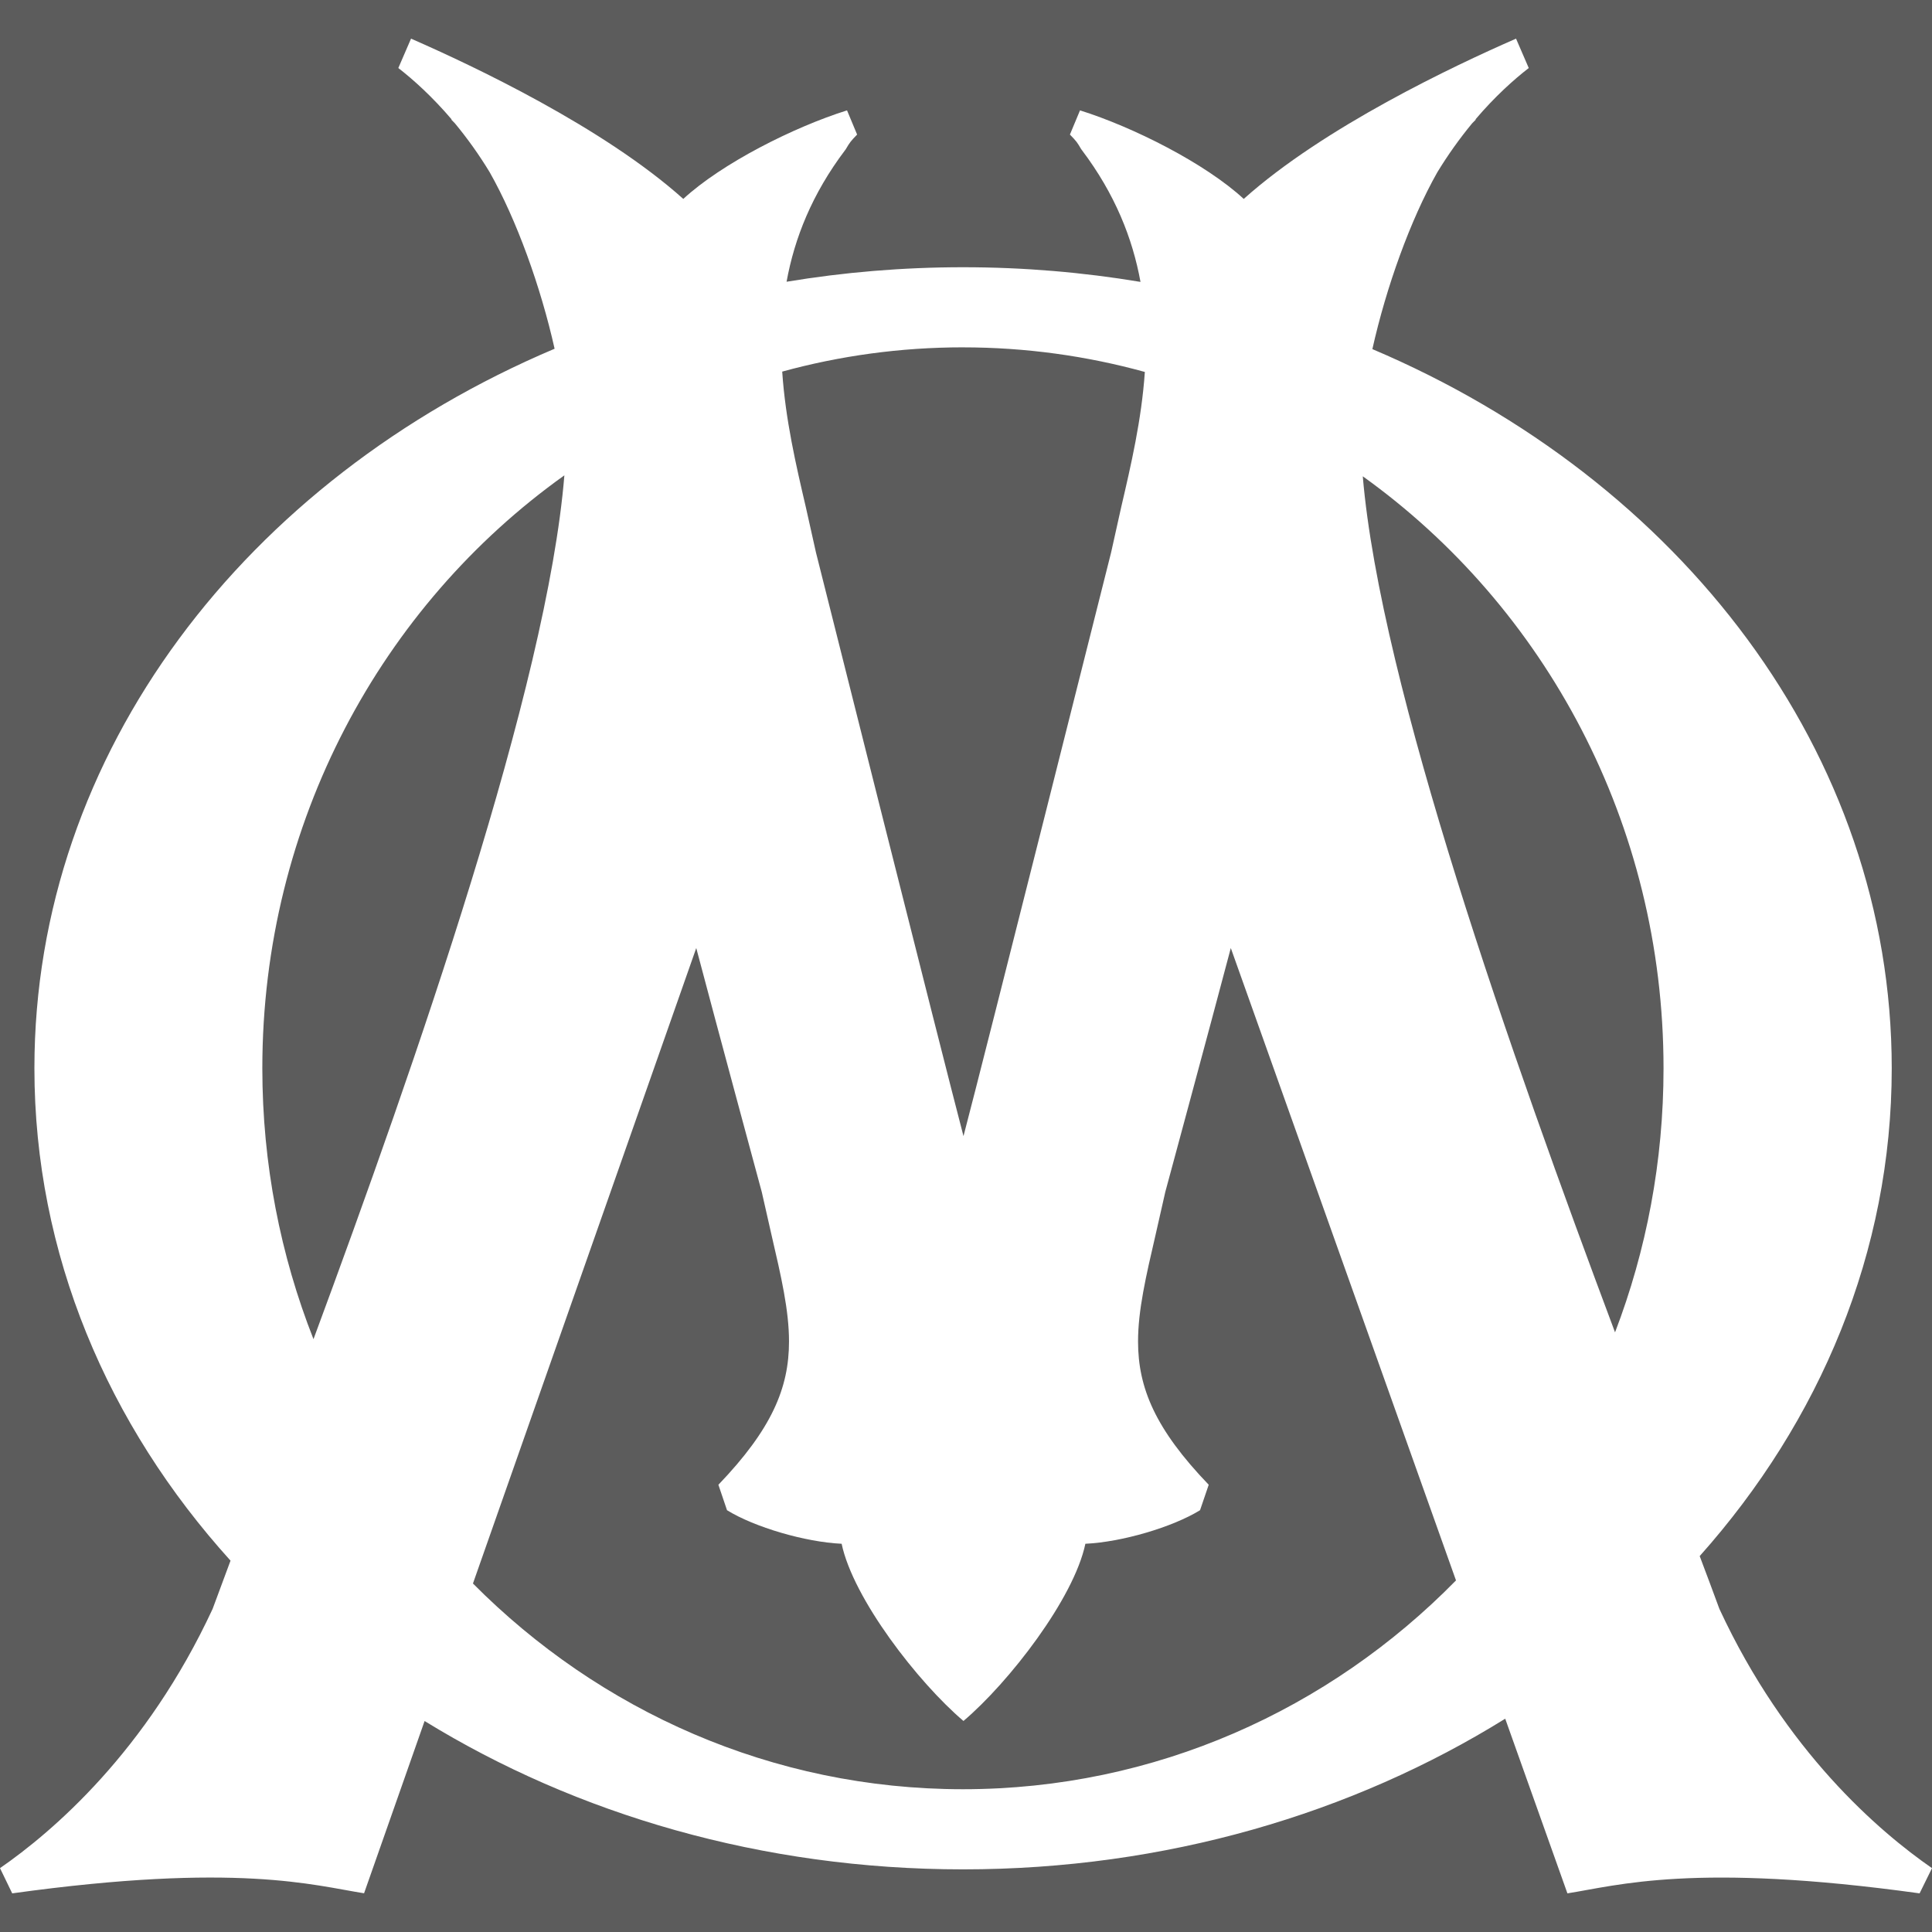 <?xml version="1.0" encoding="UTF-8"?>
<svg xmlns="http://www.w3.org/2000/svg" width="100" height="100" fill="white"
     opacity="0.8">
  <rect width="100%" height="100%" fill="#333333" stroke="none"/>
  <path d="m 21.275,2 -0.658,1.521 c 0.775,0.6 1.747,1.473 2.757,2.656 l -0.014,0.016 c 0,0 0.157,0.159 0.186,0.19 0.652,0.788 1.264,1.646 1.802,2.535 1.391,2.454 2.64,5.927 3.358,9.133 -15.946,6.748 -26.925,20.889 -26.925,37.243 0,9.609 3.791,18.454 10.151,25.485 -0.343,0.917 -0.655,1.755 -0.926,2.495 C 7.58,90.658 2.724,94.809 0,96.695 L 0.632,98 C 12.28,96.384 16.251,97.59 18.844,97.996 l 3.133,-8.916 c 7.861,4.834 17.481,7.678 27.871,7.678 10.475,0 20.165,-2.892 28.062,-7.798 l 3.219,9.04 c 2.589,-0.406 6.581,-1.616 18.229,0 L 100,96.695 c -2.726,-1.887 -7.58,-6.037 -11.005,-13.42 -0.292,-0.799 -0.64,-1.728 -1.019,-2.732 6.232,-6.992 9.94,-15.746 9.94,-25.248 0,-16.34 -10.959,-30.47 -26.882,-37.225 0.717,-3.211 1.968,-6.693 3.361,-9.152 0.542,-0.889 1.152,-1.747 1.804,-2.535 0.031,-0.03 0.187,-0.19 0.187,-0.19 l -0.014,-0.016 c 1.007,-1.184 1.982,-2.056 2.756,-2.656 L 78.47,2 C 75.27,3.398 68.523,6.581 64.376,10.296 62.384,8.458 58.658,6.577 55.901,5.713 l -0.522,1.252 c 0.347,0.356 0.381,0.41 0.581,0.753 l 0.022,0.028 0.02,0.028 c 1.708,2.263 2.619,4.558 3.03,6.817 -2.973,-0.496 -6.043,-0.759 -9.184,-0.759 -3.124,0 -6.177,0.26 -9.135,0.751 0.41,-2.256 1.321,-4.549 3.028,-6.809 L 43.762,7.747 43.781,7.718 C 43.984,7.375 44.019,7.321 44.364,6.965 L 43.842,5.713 C 41.085,6.577 37.358,8.458 35.367,10.296 31.22,6.581 24.471,3.398 21.275,2 Z M 49.84,17.979 c 3.257,0 6.413,0.445 9.417,1.273 -0.169,2.474 -0.721,4.839 -1.223,6.994 0,0 -0.514,2.303 -0.524,2.353 -0.006,0.014 -6.565,26.132 -7.64,30.206 -1.072,-4.074 -7.633,-30.192 -7.635,-30.206 -0.01,-0.051 -0.526,-2.353 -0.526,-2.353 -0.505,-2.16 -1.056,-4.531 -1.222,-7.012 2.984,-0.818 6.119,-1.256 9.353,-1.256 z m -20.628,6.625 c -0.892,10.907 -7.681,30.38 -12.986,44.71 -1.706,-4.328 -2.648,-9.06 -2.648,-14.019 0,-12.722 6.188,-23.955 15.634,-30.691 z m 41.325,0.049 c 9.408,6.741 15.567,17.95 15.567,30.642 0,4.824 -0.89,9.435 -2.51,13.667 C 78.247,54.688 71.454,35.481 70.537,24.653 Z M 36.038,49.07 c 1.085,4.111 3.394,12.638 3.39,12.622 l 0.504,2.222 c 0.504,2.169 0.907,3.907 0.907,5.522 0,2.398 -0.891,4.534 -3.655,7.415 l 0.446,1.317 c 1.425,0.879 4.049,1.65 5.933,1.737 0.597,2.842 3.953,7.173 6.306,9.172 2.357,-2 5.714,-6.33 6.31,-9.172 1.884,-0.087 4.508,-0.858 5.935,-1.737 l 0.449,-1.317 c -2.767,-2.88 -3.658,-5.017 -3.658,-7.415 0,-1.616 0.404,-3.353 0.907,-5.522 l 0.504,-2.222 c -0.004,0.016 2.304,-8.512 3.39,-12.622 l 11.656,32.732 c -6.553,6.681 -15.568,10.808 -25.521,10.808 -9.873,0 -18.822,-4.062 -25.361,-10.648 z" />
</svg>
